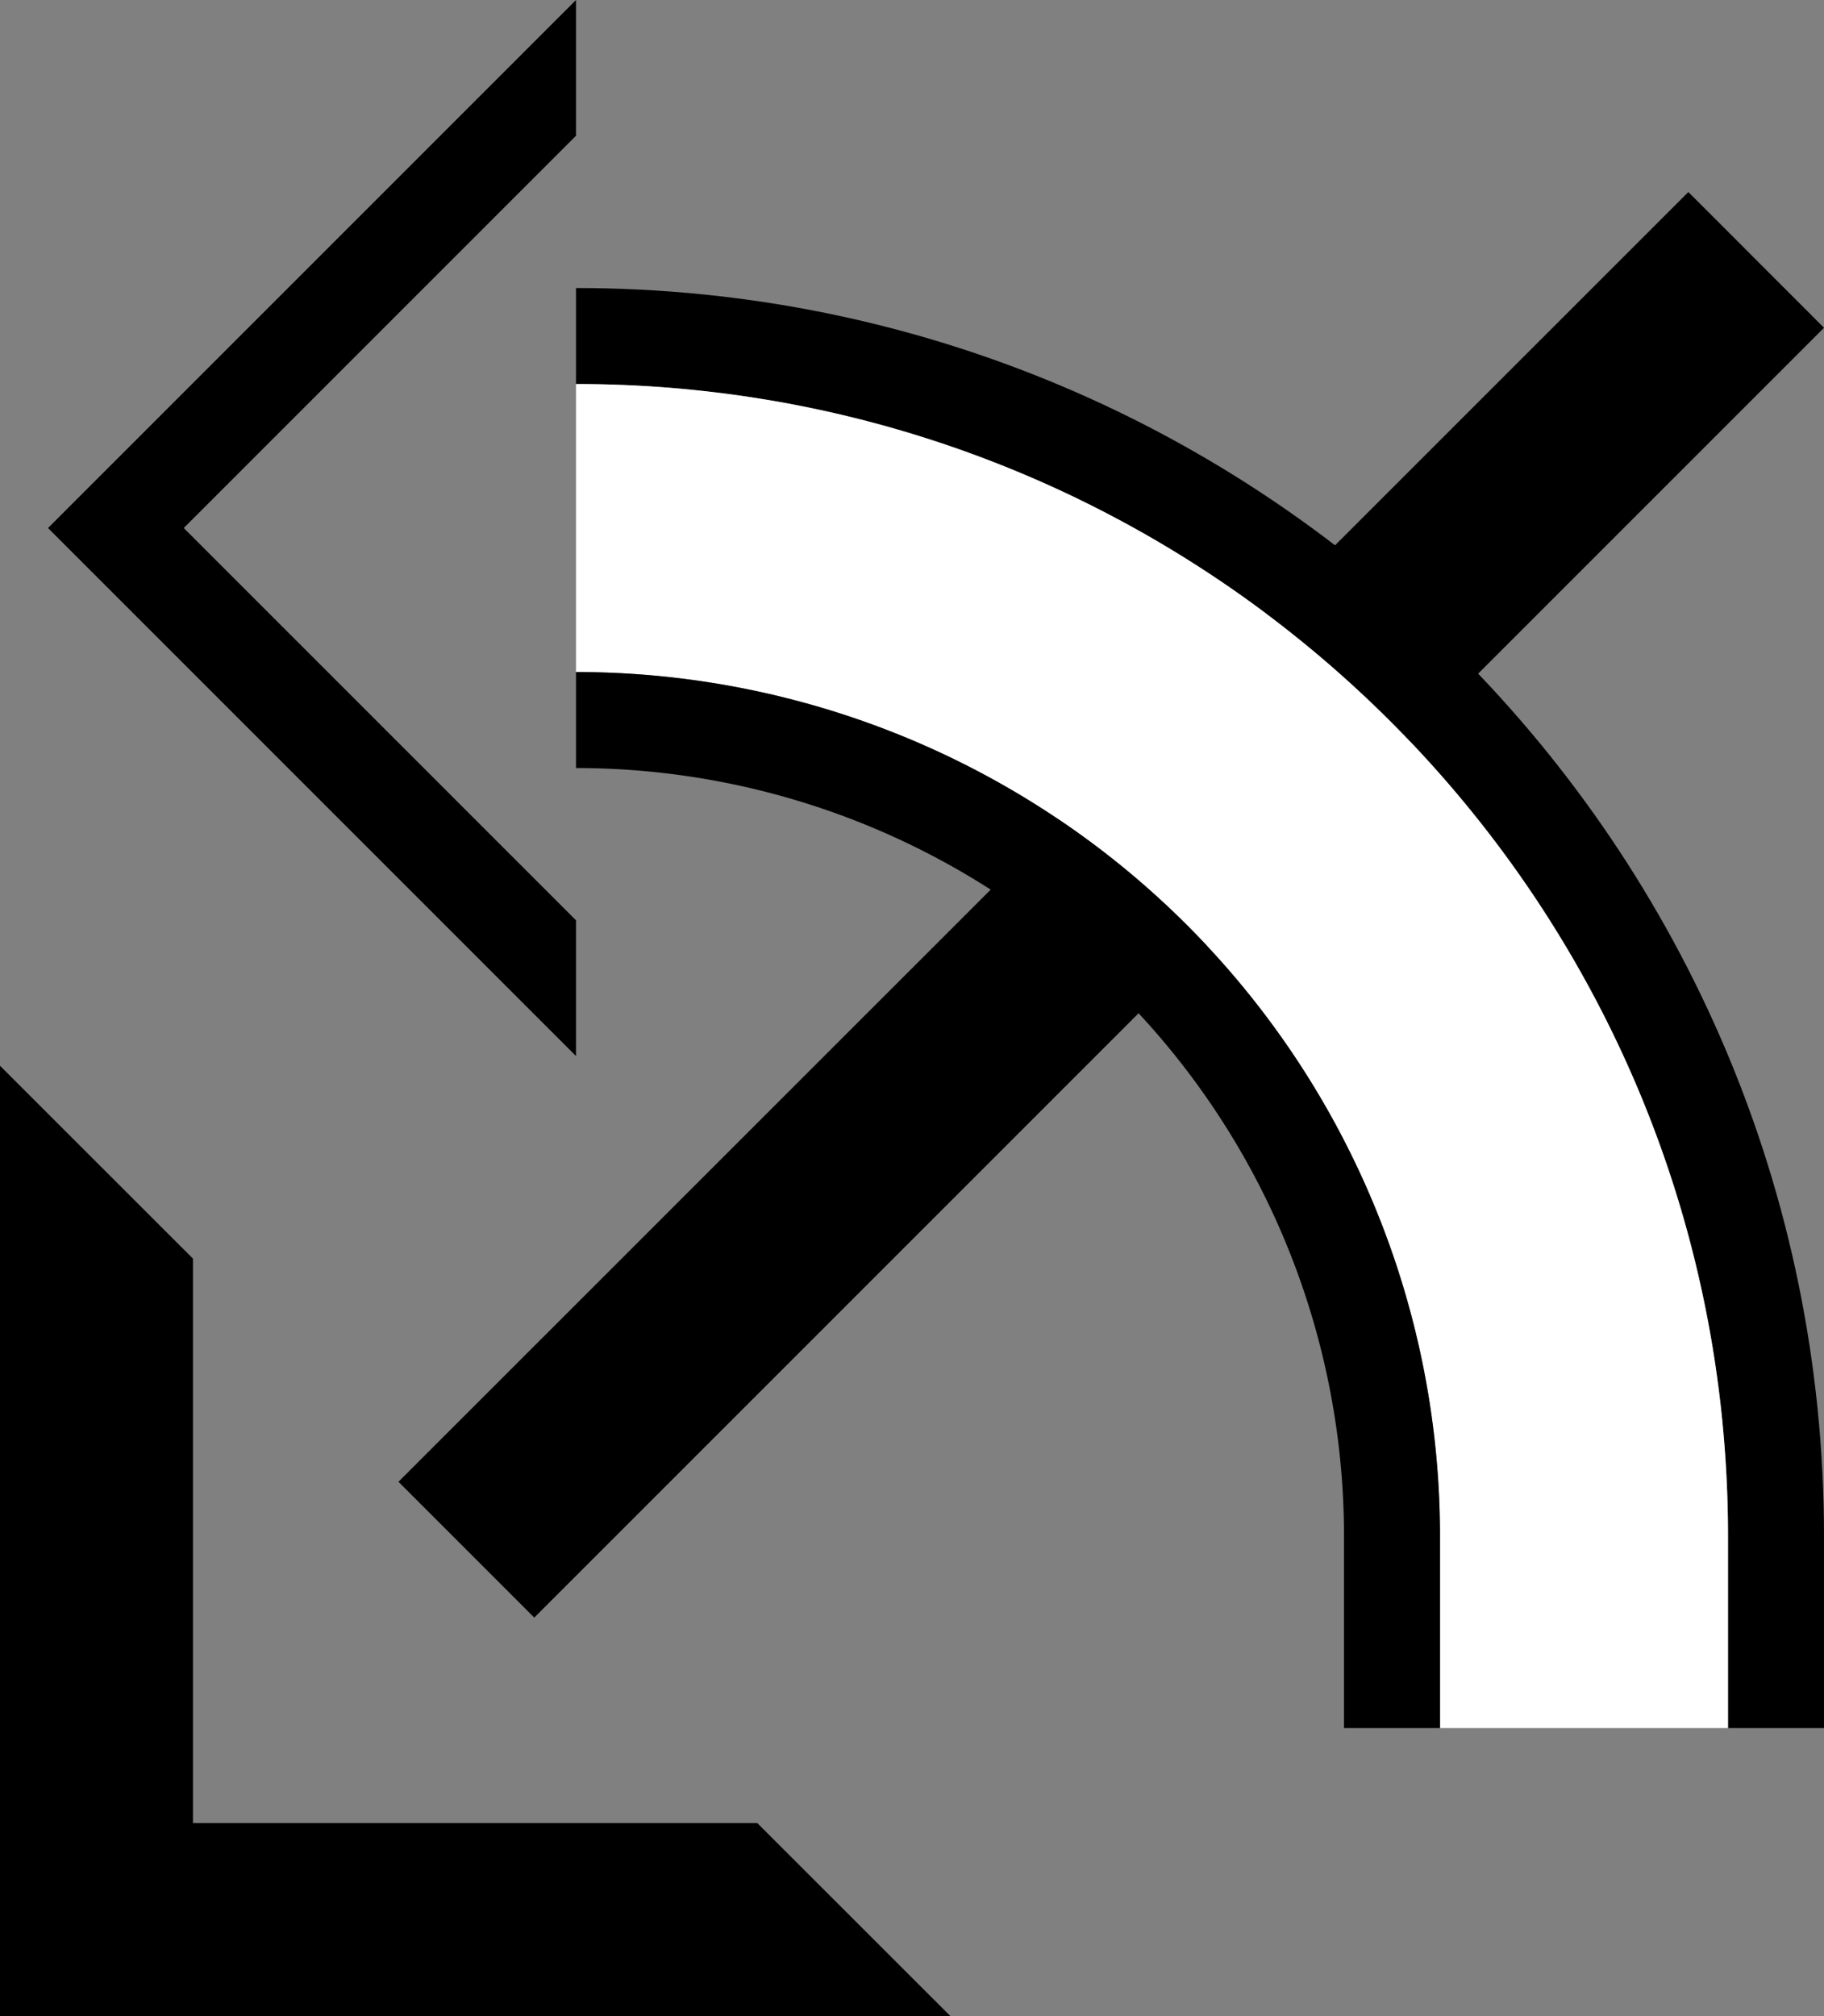 <svg xmlns="http://www.w3.org/2000/svg" version="1.0" width="19" height="21"><rect width="100%" height="100%" fill="#808080" stroke="none"/><path d="M0 11.1V21h9.9l-2.011-2.01H2.01V13.11L0 11.101zM6 0L.5 5.5 6 11V9.586L1.914 5.5 6 1.414V0z"/><path d="M19 16C19 8.82 13.18 3 6 3v1c6.627 0 12 5.373 12 12v2h1v-2z"/><path d="M4.15 15.435L17.587 2 19 3.414 5.565 16.849l-1.414-1.414z"/><path d="M18 16C18 9.373 12.627 4 6 4v3a9 9 0 0 1 9 9v2h3v-2z" fill="#fff"/><path d="M15 16a9 9 0 0 0-9-9v1a8 8 0 0 1 8 8v2h1v-2z"/></svg>